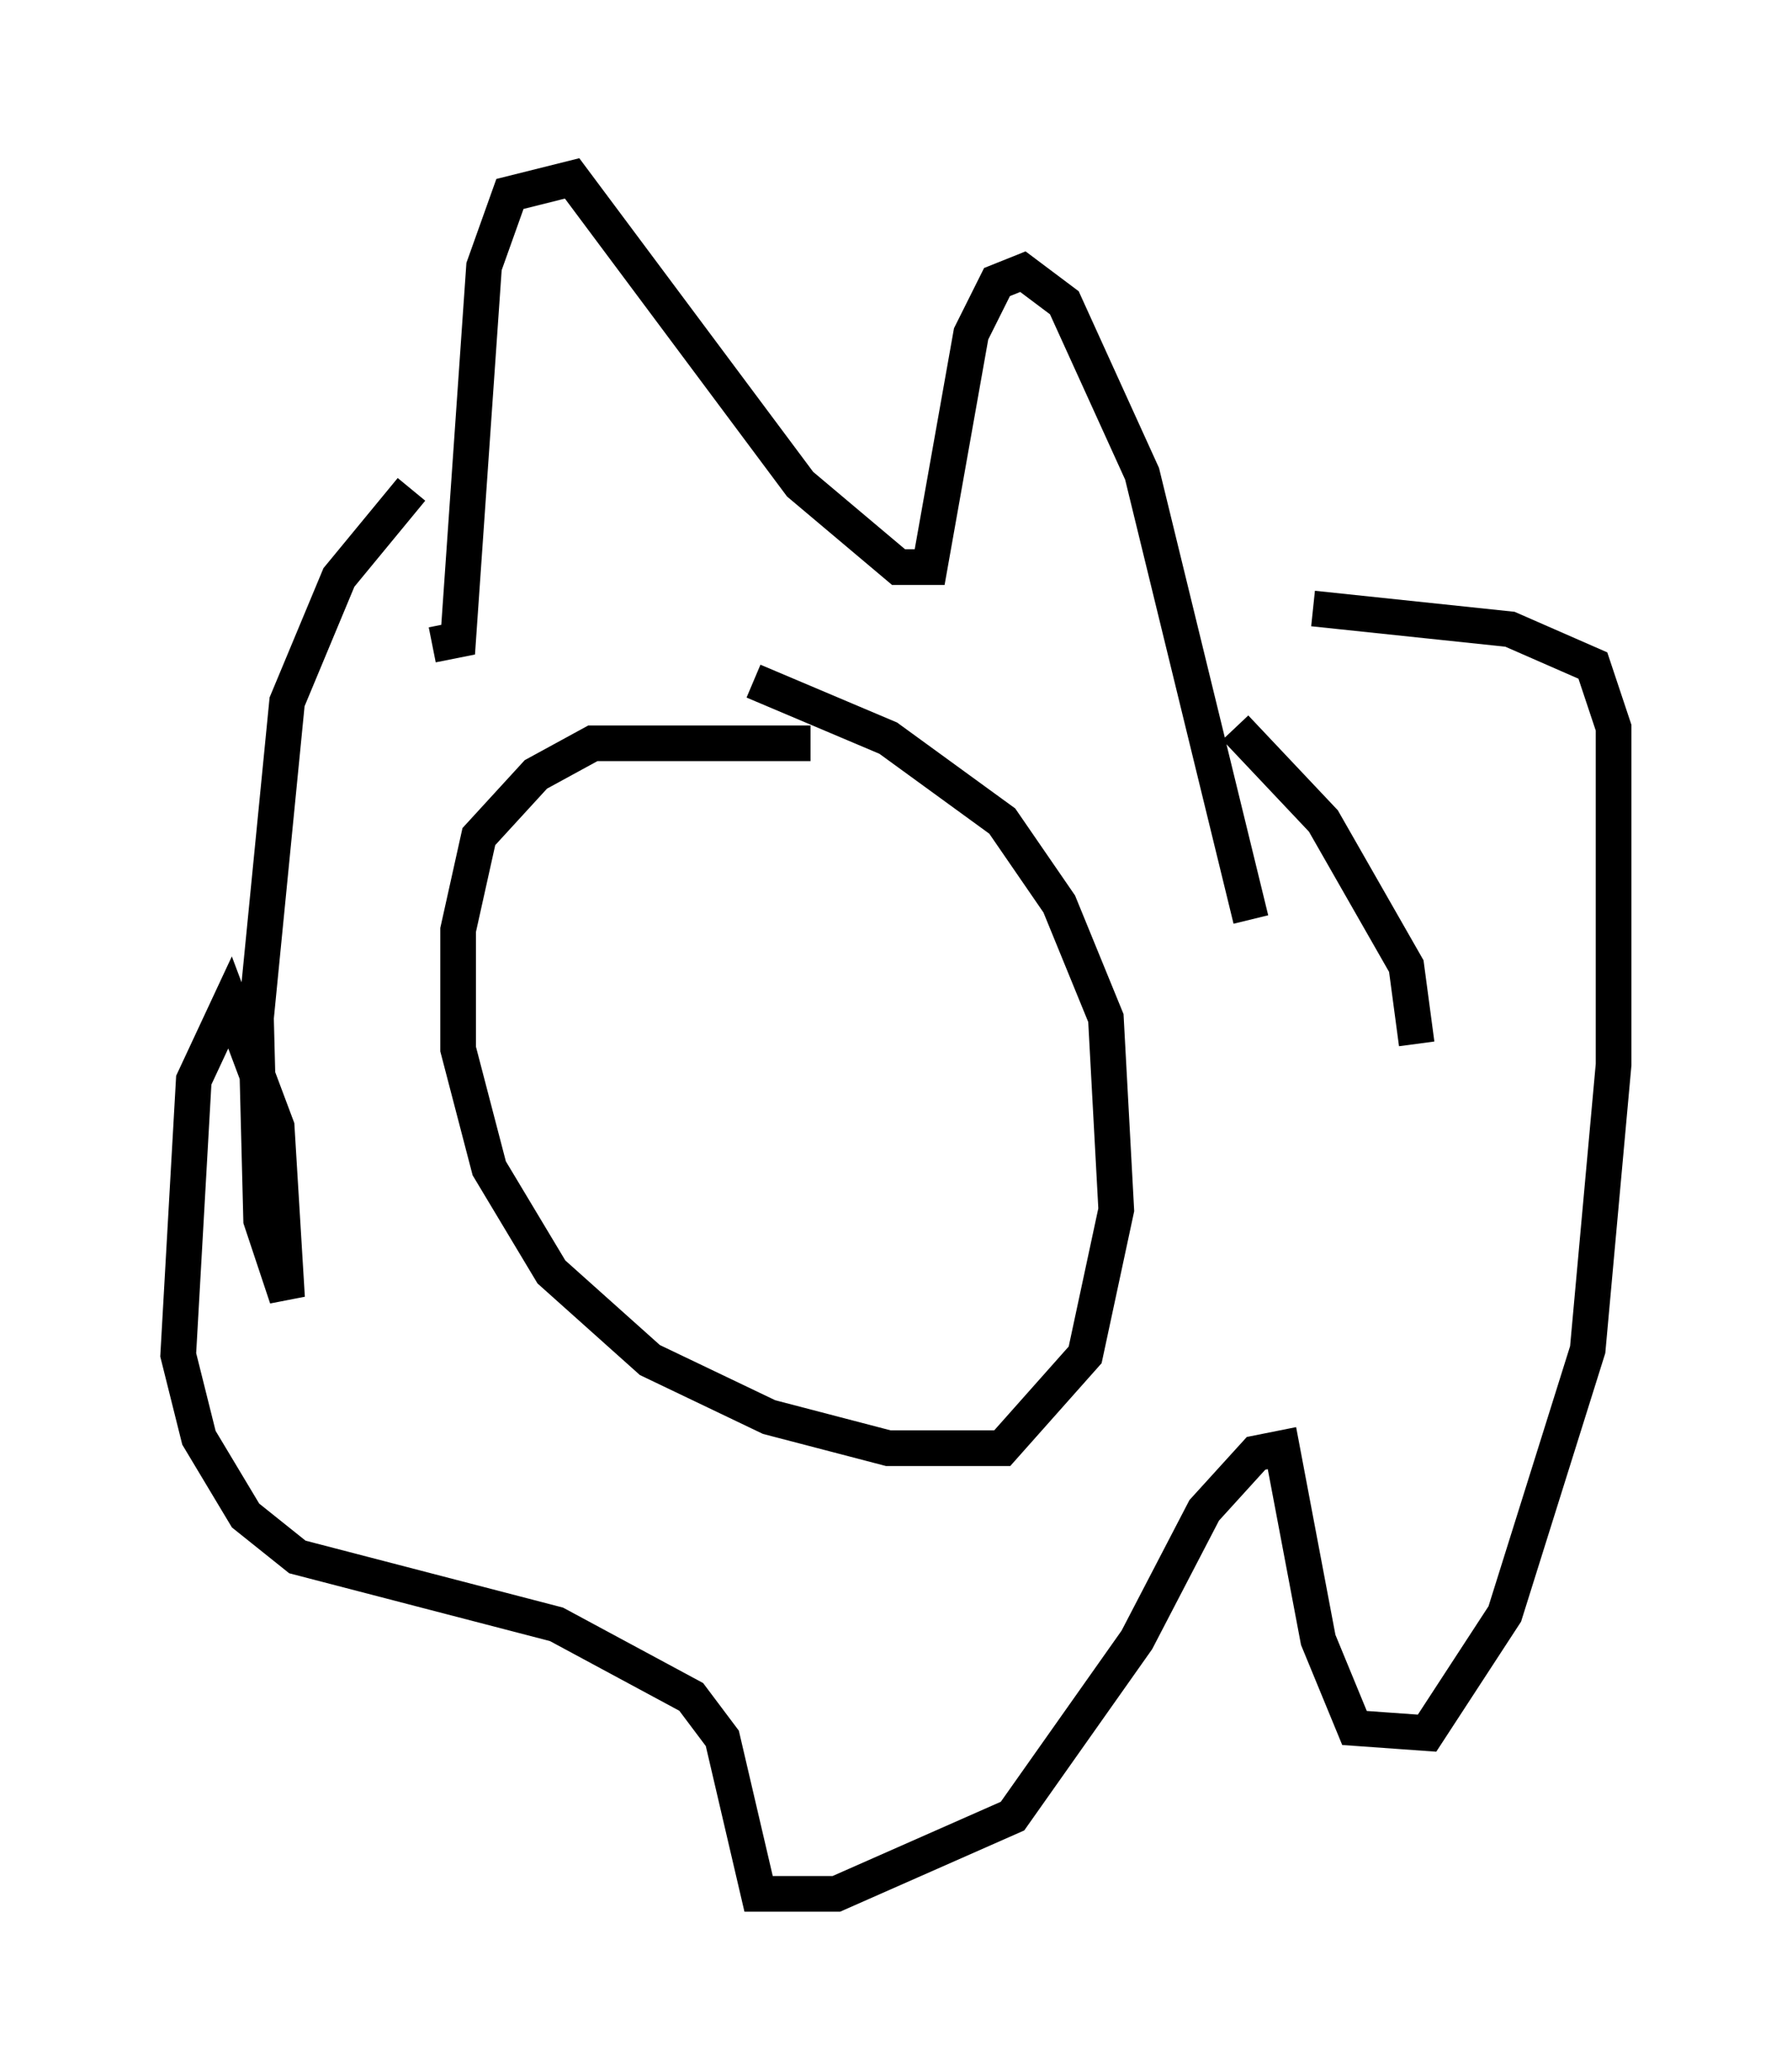<?xml version="1.0" encoding="utf-8" ?>
<svg baseProfile="full" height="58.078" version="1.1" width="50.235" xmlns="http://www.w3.org/2000/svg" xmlns:ev="http://www.w3.org/2001/xml-events" xmlns:xlink="http://www.w3.org/1999/xlink"><defs /><rect fill="white" height="58.078" width="50.235" x="0" y="0" /><path d="M22.43, 21.849 m0.291, -1.017 l-6.101, 0.0 -1.598, 0.872 l-1.598, 1.743 -0.581, 2.615 l0.0, 3.341 0.872, 3.341 l1.743, 2.905 2.76, 2.469 l3.341, 1.598 3.341, 0.872 l3.196, 0.0 2.324, -2.615 l0.872, -4.067 -0.291, -5.374 l-1.307, -3.196 -1.598, -2.324 l-3.196, -2.324 -3.777, -1.598 m-9.006, -1.017 l0.726, -0.145 0.726, -10.458 l0.726, -2.034 1.743, -0.436 l6.391, 8.57 2.76, 2.324 l0.872, 0.0 1.162, -6.536 l0.726, -1.453 0.726, -0.291 l1.162, 0.872 2.179, 4.793 l3.05, 12.492 m-23.531, -12.056 l-2.034, 2.469 -1.453, 3.486 l-0.872, 8.86 0.145, 5.665 l0.726, 2.179 -0.291, -4.793 l-1.307, -3.486 -1.017, 2.179 l-0.436, 7.698 0.581, 2.324 l1.307, 2.179 1.453, 1.162 l7.263, 1.888 3.777, 2.034 l0.872, 1.162 1.017, 4.358 l2.179, 0.0 4.939, -2.179 l3.486, -4.939 1.888, -3.631 l1.453, -1.598 0.726, -0.145 l1.017, 5.374 1.017, 2.469 l2.034, 0.145 2.179, -3.341 l2.324, -7.408 0.726, -7.989 l0.0, -9.441 -0.581, -1.743 l-2.324, -1.017 -5.52, -0.581 m2.905, 12.201 l-0.291, -2.179 -2.324, -4.067 l-2.469, -2.615 " fill="none" stroke="black" stroke-width="1" /></svg>